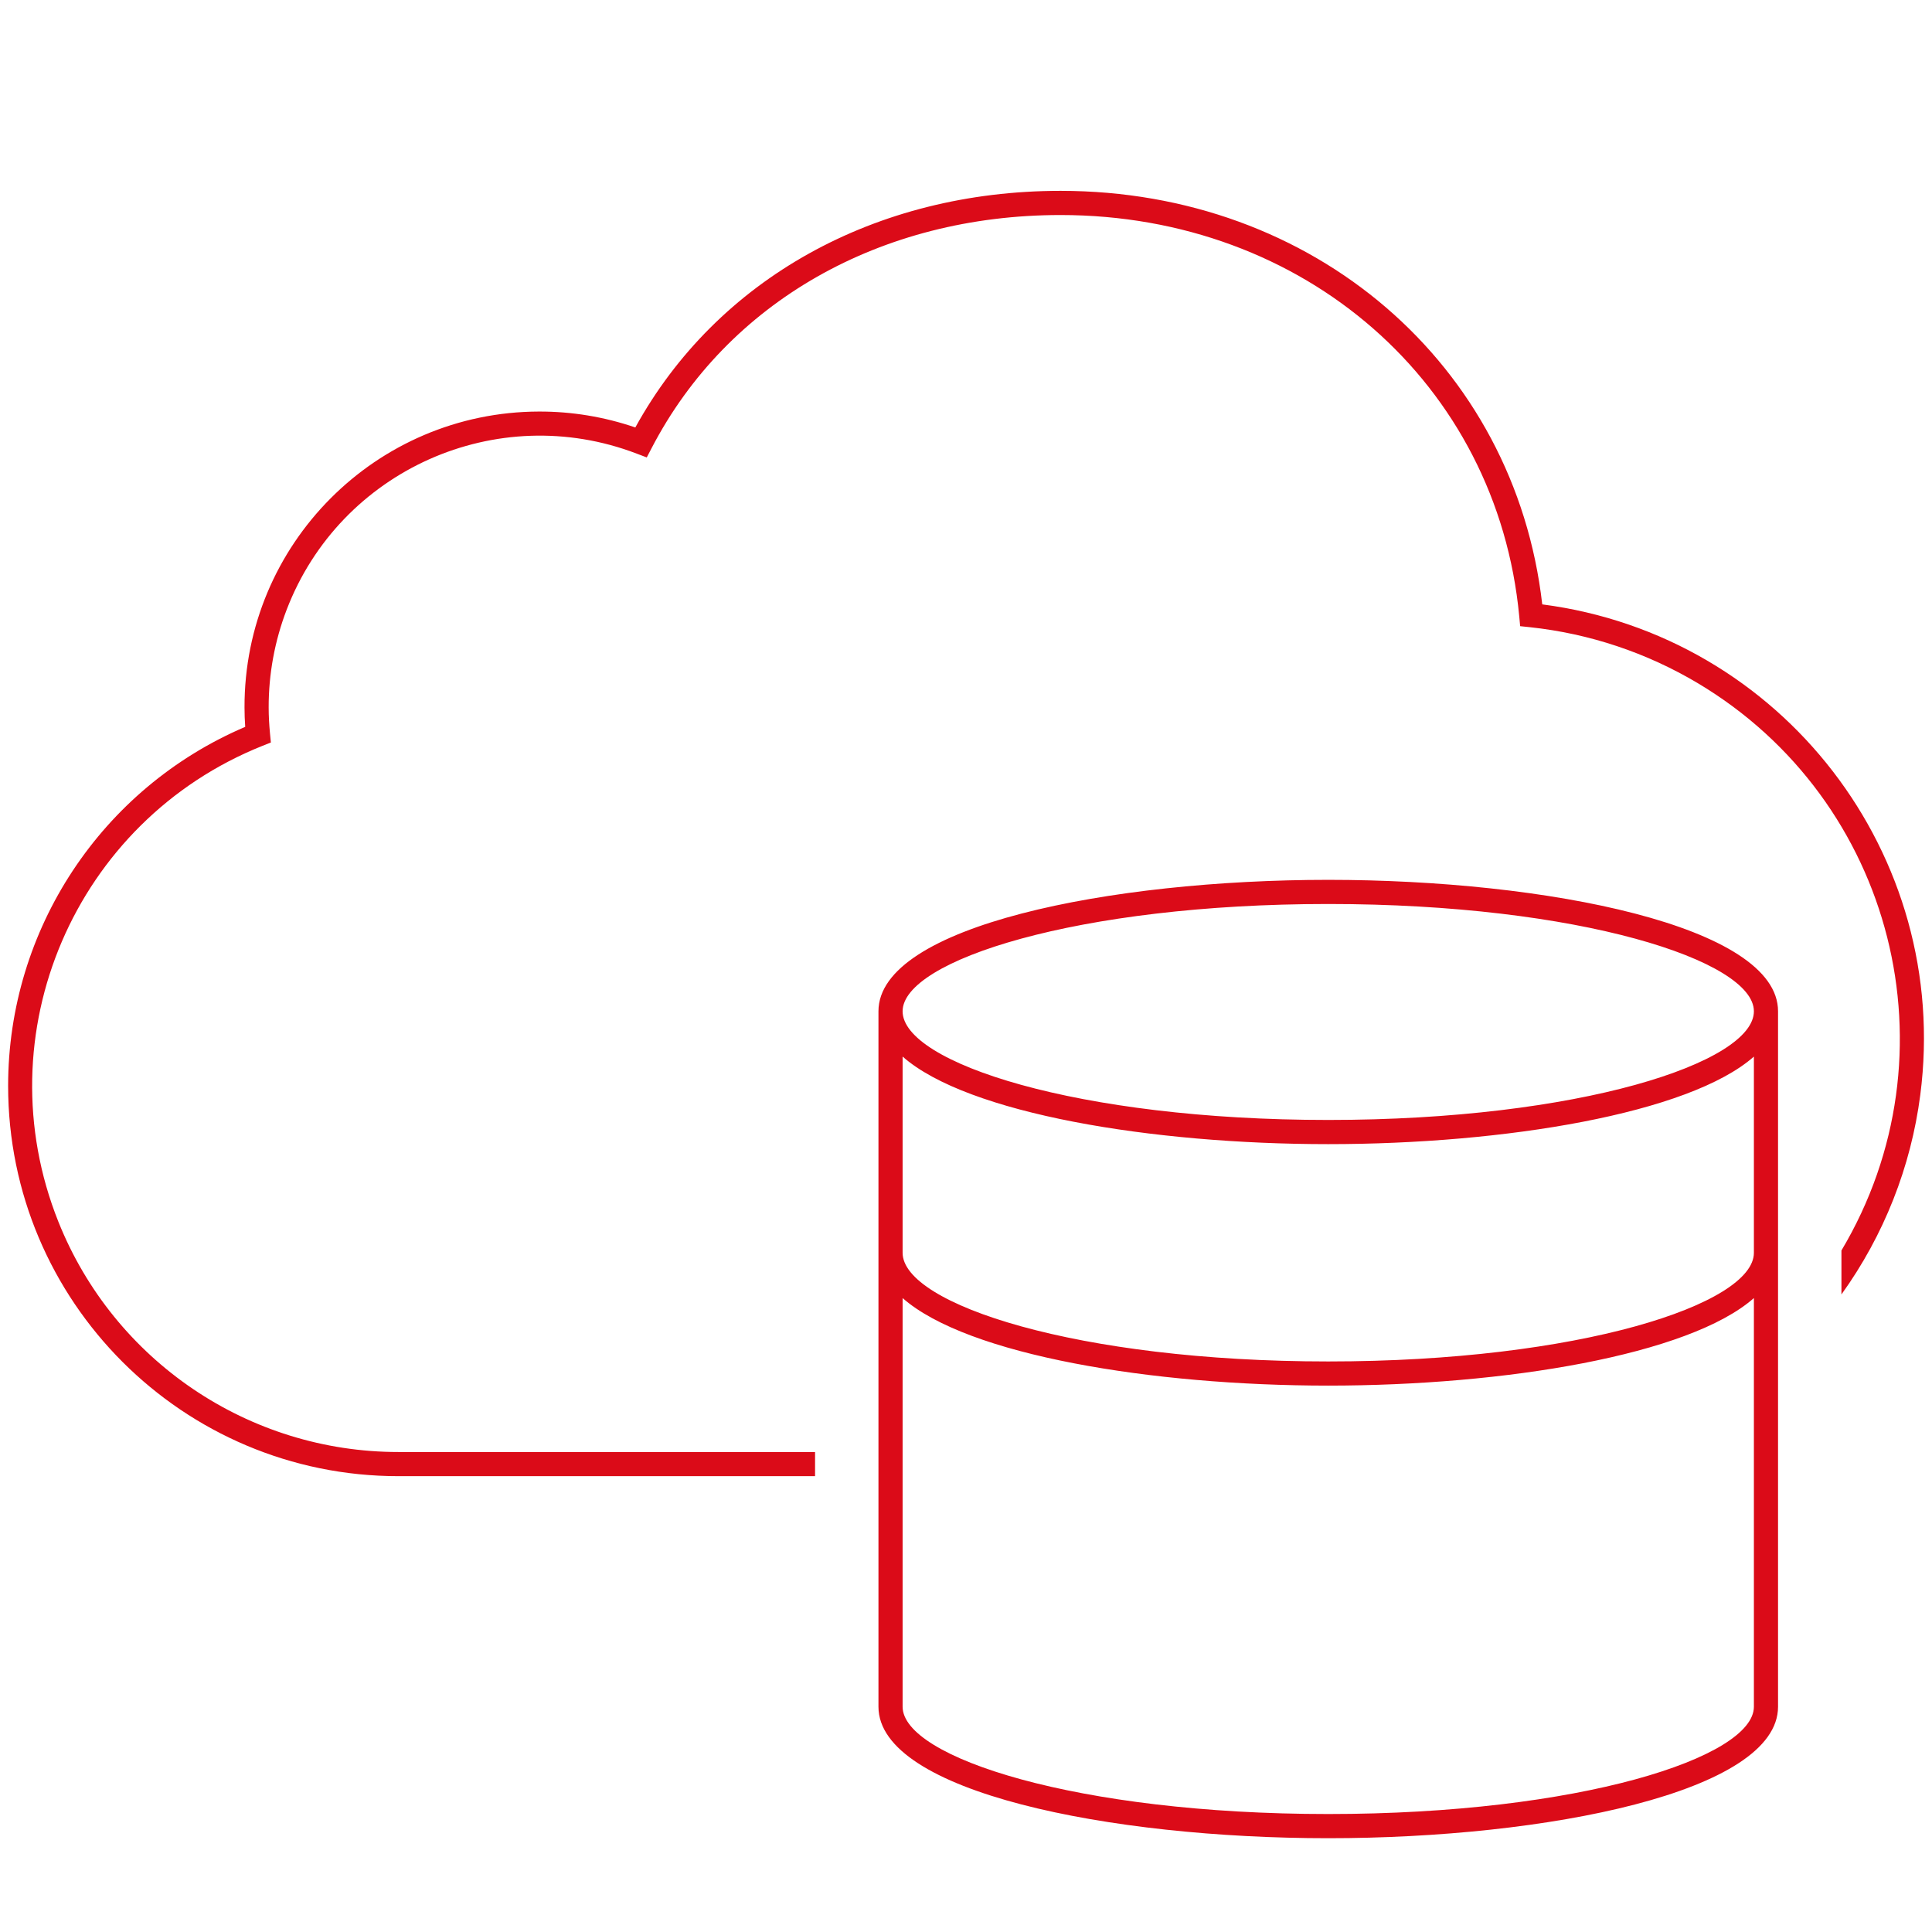 <svg width="64" height="64" xmlns="http://www.w3.org/2000/svg" xmlns:xlink="http://www.w3.org/1999/xlink" overflow="hidden"><defs><clipPath id="clip0"><rect x="608" y="328" width="64" height="64"/></clipPath></defs><g clip-path="url(#clip0)" transform="translate(-608 -328)"><path d="M635 376.9 621.2 376.9C614.059 376.901 608.27 371.112 608.269 363.971 608.269 358.791 611.359 354.111 616.123 352.078 616.108 351.864 616.1 351.649 616.1 351.434 616.087 346.034 620.454 341.646 625.854 341.633 626.94 341.63 628.019 341.808 629.046 342.16 631.75 337.245 636.989 334.322 643.134 334.322 651.521 334.322 658.179 340.063 659.089 348.021 667.034 349.05 672.641 356.325 671.612 364.27 671.303 366.656 670.405 368.927 669 370.88L669 369.424C672.876 362.921 670.746 354.508 664.243 350.632 662.545 349.62 660.648 348.987 658.683 348.777L658.357 348.743 658.327 348.417C657.6 340.714 651.211 335.123 643.133 335.123 637.165 335.123 632.102 338.007 629.589 342.838L629.425 343.153 629.092 343.027C624.46 341.254 619.267 343.571 617.494 348.203 617.099 349.235 616.898 350.33 616.9 351.434 616.9 351.726 616.917 352.014 616.944 352.298L616.973 352.596 616.694 352.707C610.474 355.194 607.447 362.253 609.935 368.474 611.777 373.08 616.239 376.101 621.2 376.1L635 376.1ZM666.9 361.5 666.9 384.537C666.9 387.367 659.224 388.893 652 388.893 644.776 388.893 637.1 387.366 637.1 384.537L637.1 361.5C637.1 358.672 644.776 357.146 652 357.146 659.224 357.146 666.9 358.672 666.9 361.5ZM637.9 361.5C637.9 363.203 643.69 365.1 652 365.1 660.31 365.1 666.1 363.203 666.1 361.5 666.1 359.82 660.31 357.946 652 357.946 643.69 357.946 637.9 359.82 637.9 361.5ZM666.1 384.537 666.1 371C663.956 372.892 657.833 373.9 652 373.9 646.167 373.9 640.044 372.891 637.9 371L637.9 384.537C637.9 386.219 643.69 388.092 652 388.092 660.31 388.092 666.1 386.219 666.1 384.537ZM666.1 369.499 666.1 363.001C663.956 364.893 657.833 365.901 652 365.901 646.167 365.901 640.044 364.892 637.9 363L637.9 369.5C637.9 371.203 643.69 373.1 652 373.1 660.31 373.1 666.1 371.203 666.1 369.5Z" fill="#DB0B18"/></g></svg>